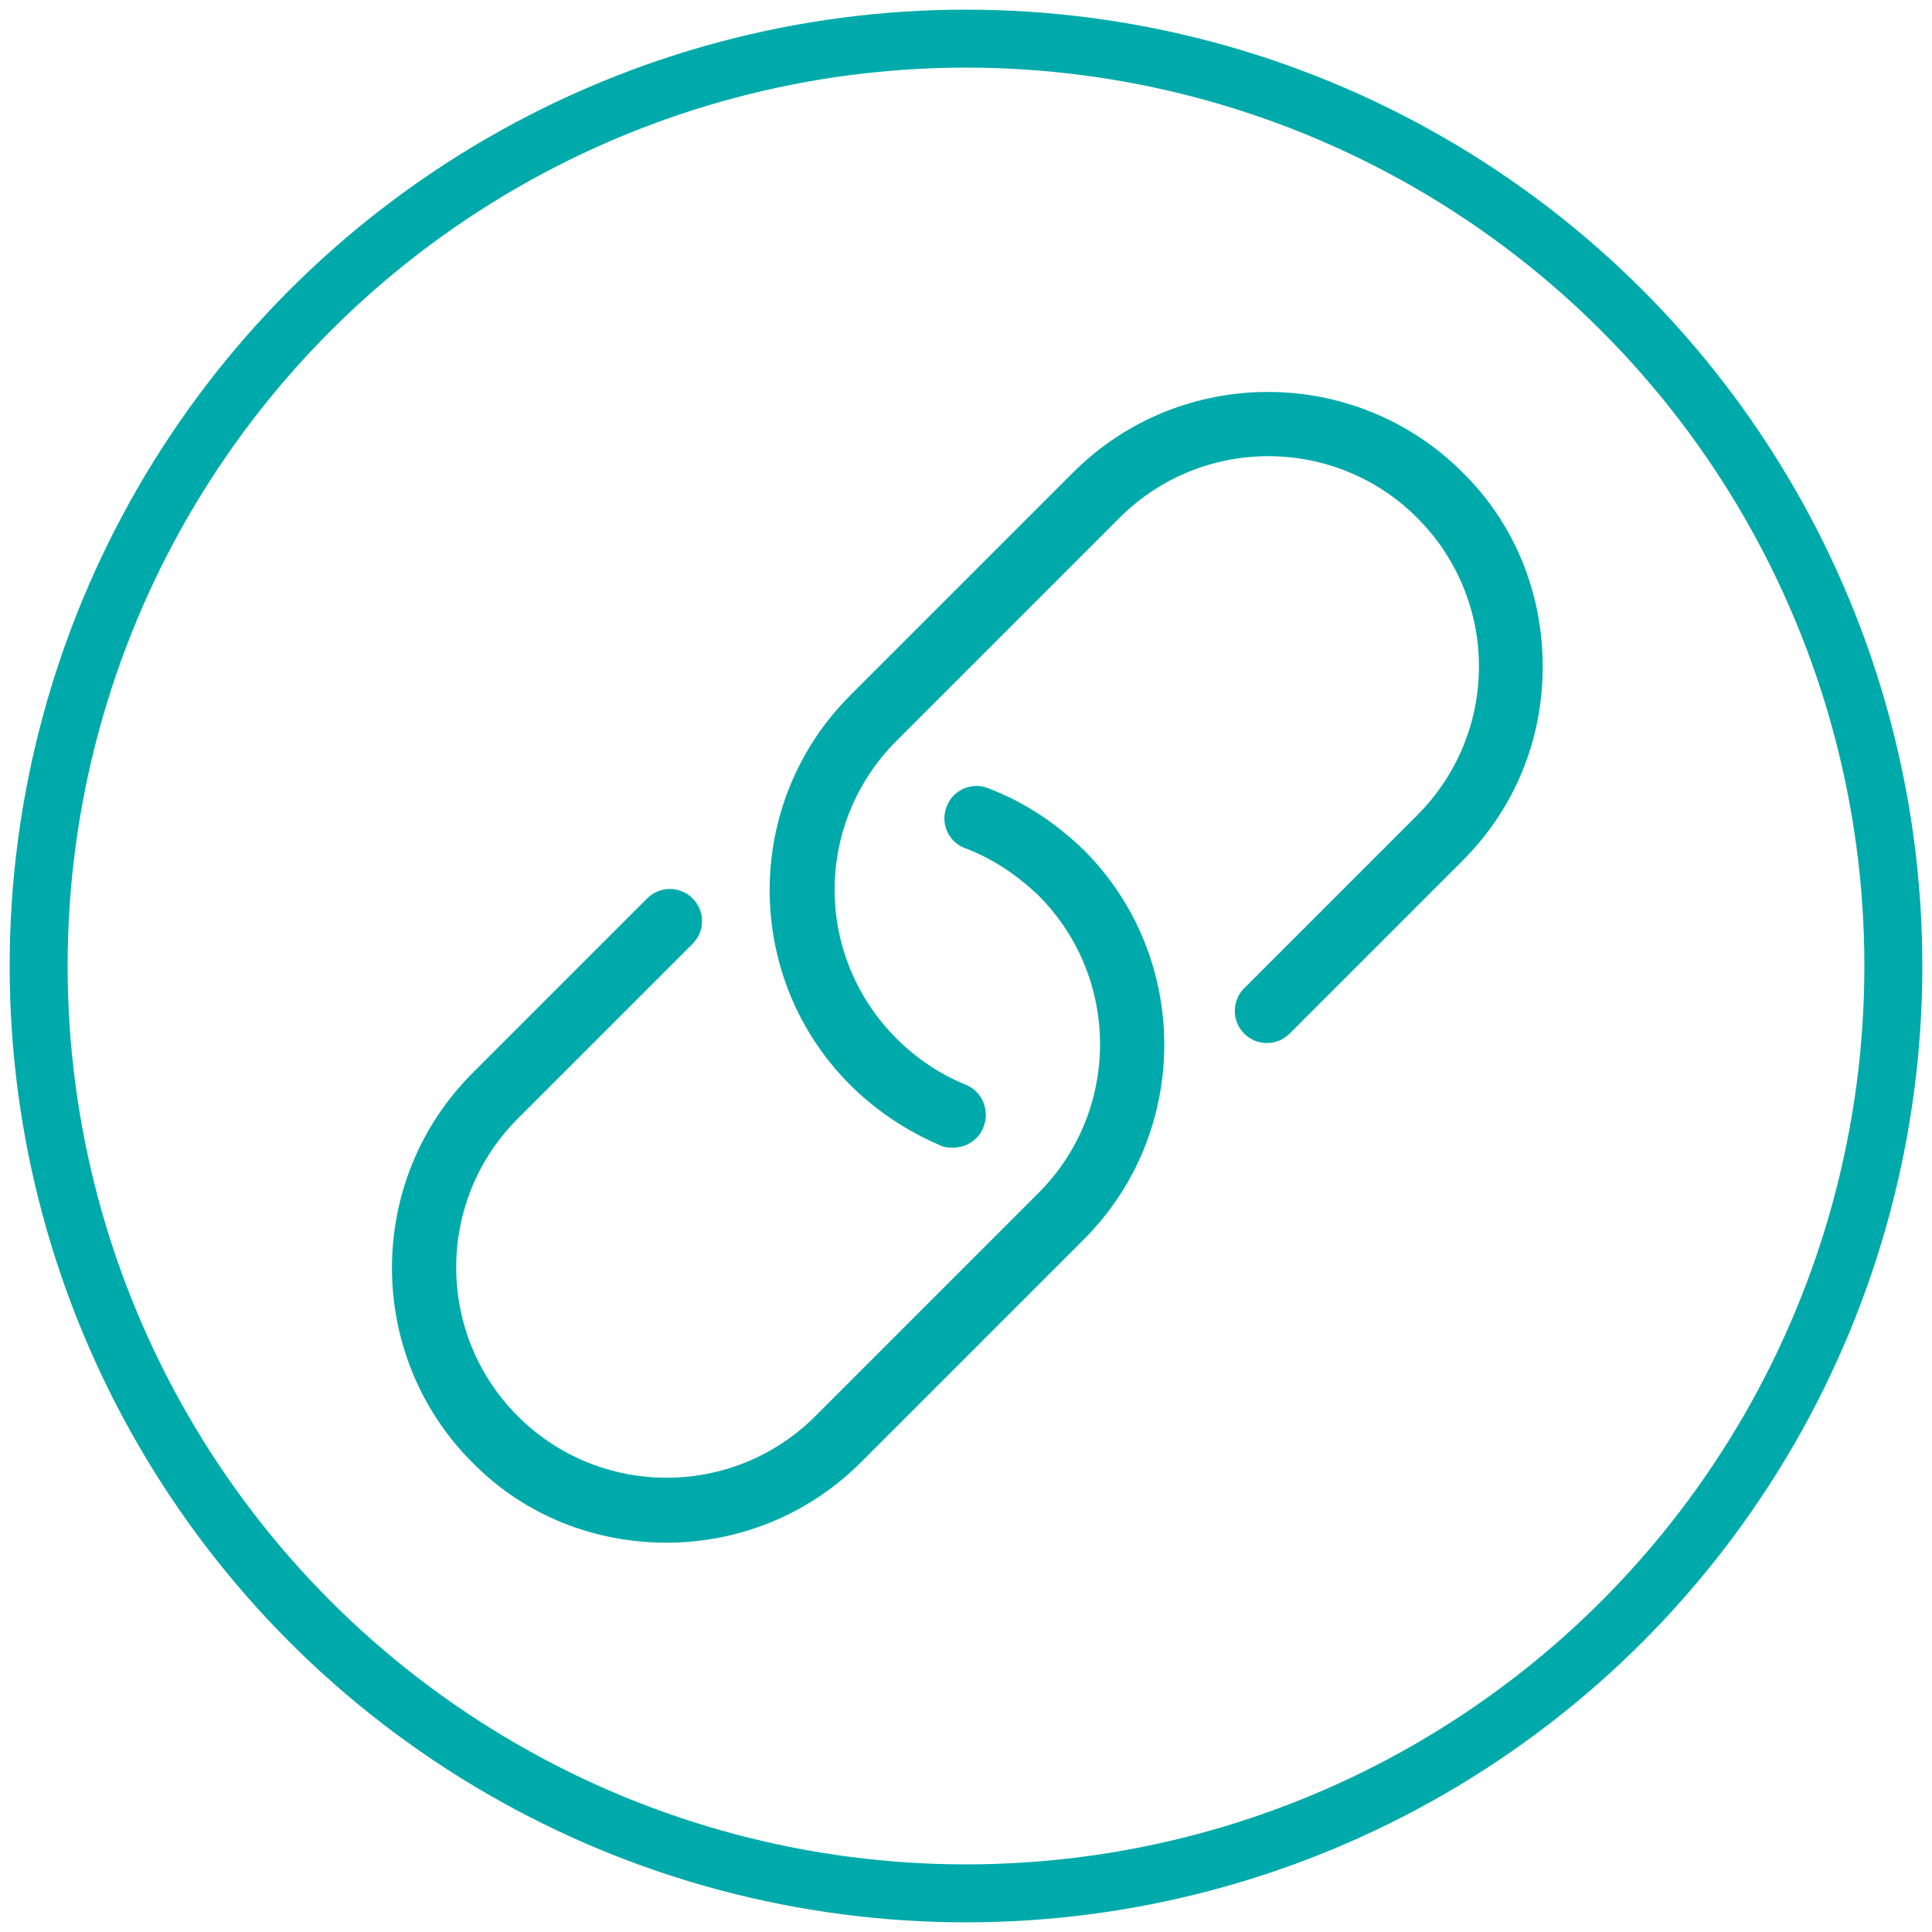 <?xml version="1.0" encoding="utf-8"?>
<!-- Generator: Adobe Illustrator 25.3.1, SVG Export Plug-In . SVG Version: 6.00 Build 0)  -->
<svg version="1.1" id="Layer_1" xmlns="http://www.w3.org/2000/svg" xmlns:xlink="http://www.w3.org/1999/xlink" x="0px" y="0px"
	 viewBox="0 0 200 200" style="enable-background:new 0 0 200 200;" xml:space="preserve">
<style type="text/css">
	.st0{fill:#00AAAA;}
	.st1{fill:none;stroke:#00AAAA;stroke-width:6;stroke-miterlimit:10;}
</style>
<g>
	<path class="st0" d="M151.4,48.9c-11.1-11.1-29.2-11.1-40.3,0L88,72c-11.1,11.1-11.1,29.2,0,40.3c2.7,2.7,5.9,4.8,9.4,6.3
		c0.4,0.2,0.8,0.2,1.3,0.2c1.3,0,2.6-0.8,3.1-2.1c0.7-1.7-0.1-3.7-1.8-4.4c-2.7-1.1-5.1-2.7-7.2-4.8c-4.1-4.1-6.4-9.6-6.4-15.4
		s2.3-11.3,6.4-15.4l23.1-23.1c8.5-8.5,22.3-8.5,30.8,0c4.1,4.1,6.4,9.6,6.4,15.4s-2.3,11.3-6.4,15.4l-17.9,17.9
		c-1.3,1.3-1.3,3.4,0,4.7c1.3,1.3,3.4,1.3,4.7,0l17.9-17.9c5.4-5.4,8.3-12.5,8.3-20.1S156.8,54.2,151.4,48.9z"/>
	<path class="st0" d="M102.3,81.6c-1.7-0.7-3.7,0.2-4.3,1.9c-0.7,1.7,0.2,3.7,1.9,4.3c2.9,1.1,5.4,2.8,7.6,4.9
		c8.5,8.5,8.5,22.3,0,30.8l-23.1,23.1c-8.5,8.5-22.3,8.5-30.8,0c-8.5-8.5-8.5-22.3,0-30.8l18.1-18.1c1.3-1.3,1.3-3.4,0-4.7
		c-1.3-1.3-3.4-1.3-4.7,0l-18.1,18.1c-11.1,11.1-11.1,29.2,0,40.3c5.5,5.6,12.8,8.3,20.1,8.3c7.3,0,14.6-2.8,20.1-8.3l23.1-23.1
		c11.1-11.1,11.1-29.2,0-40.3C109.3,85.2,106,83,102.3,81.6z"/>
</g>
<circle class="st1" cx="100" cy="100" r="96"/>
</svg>
